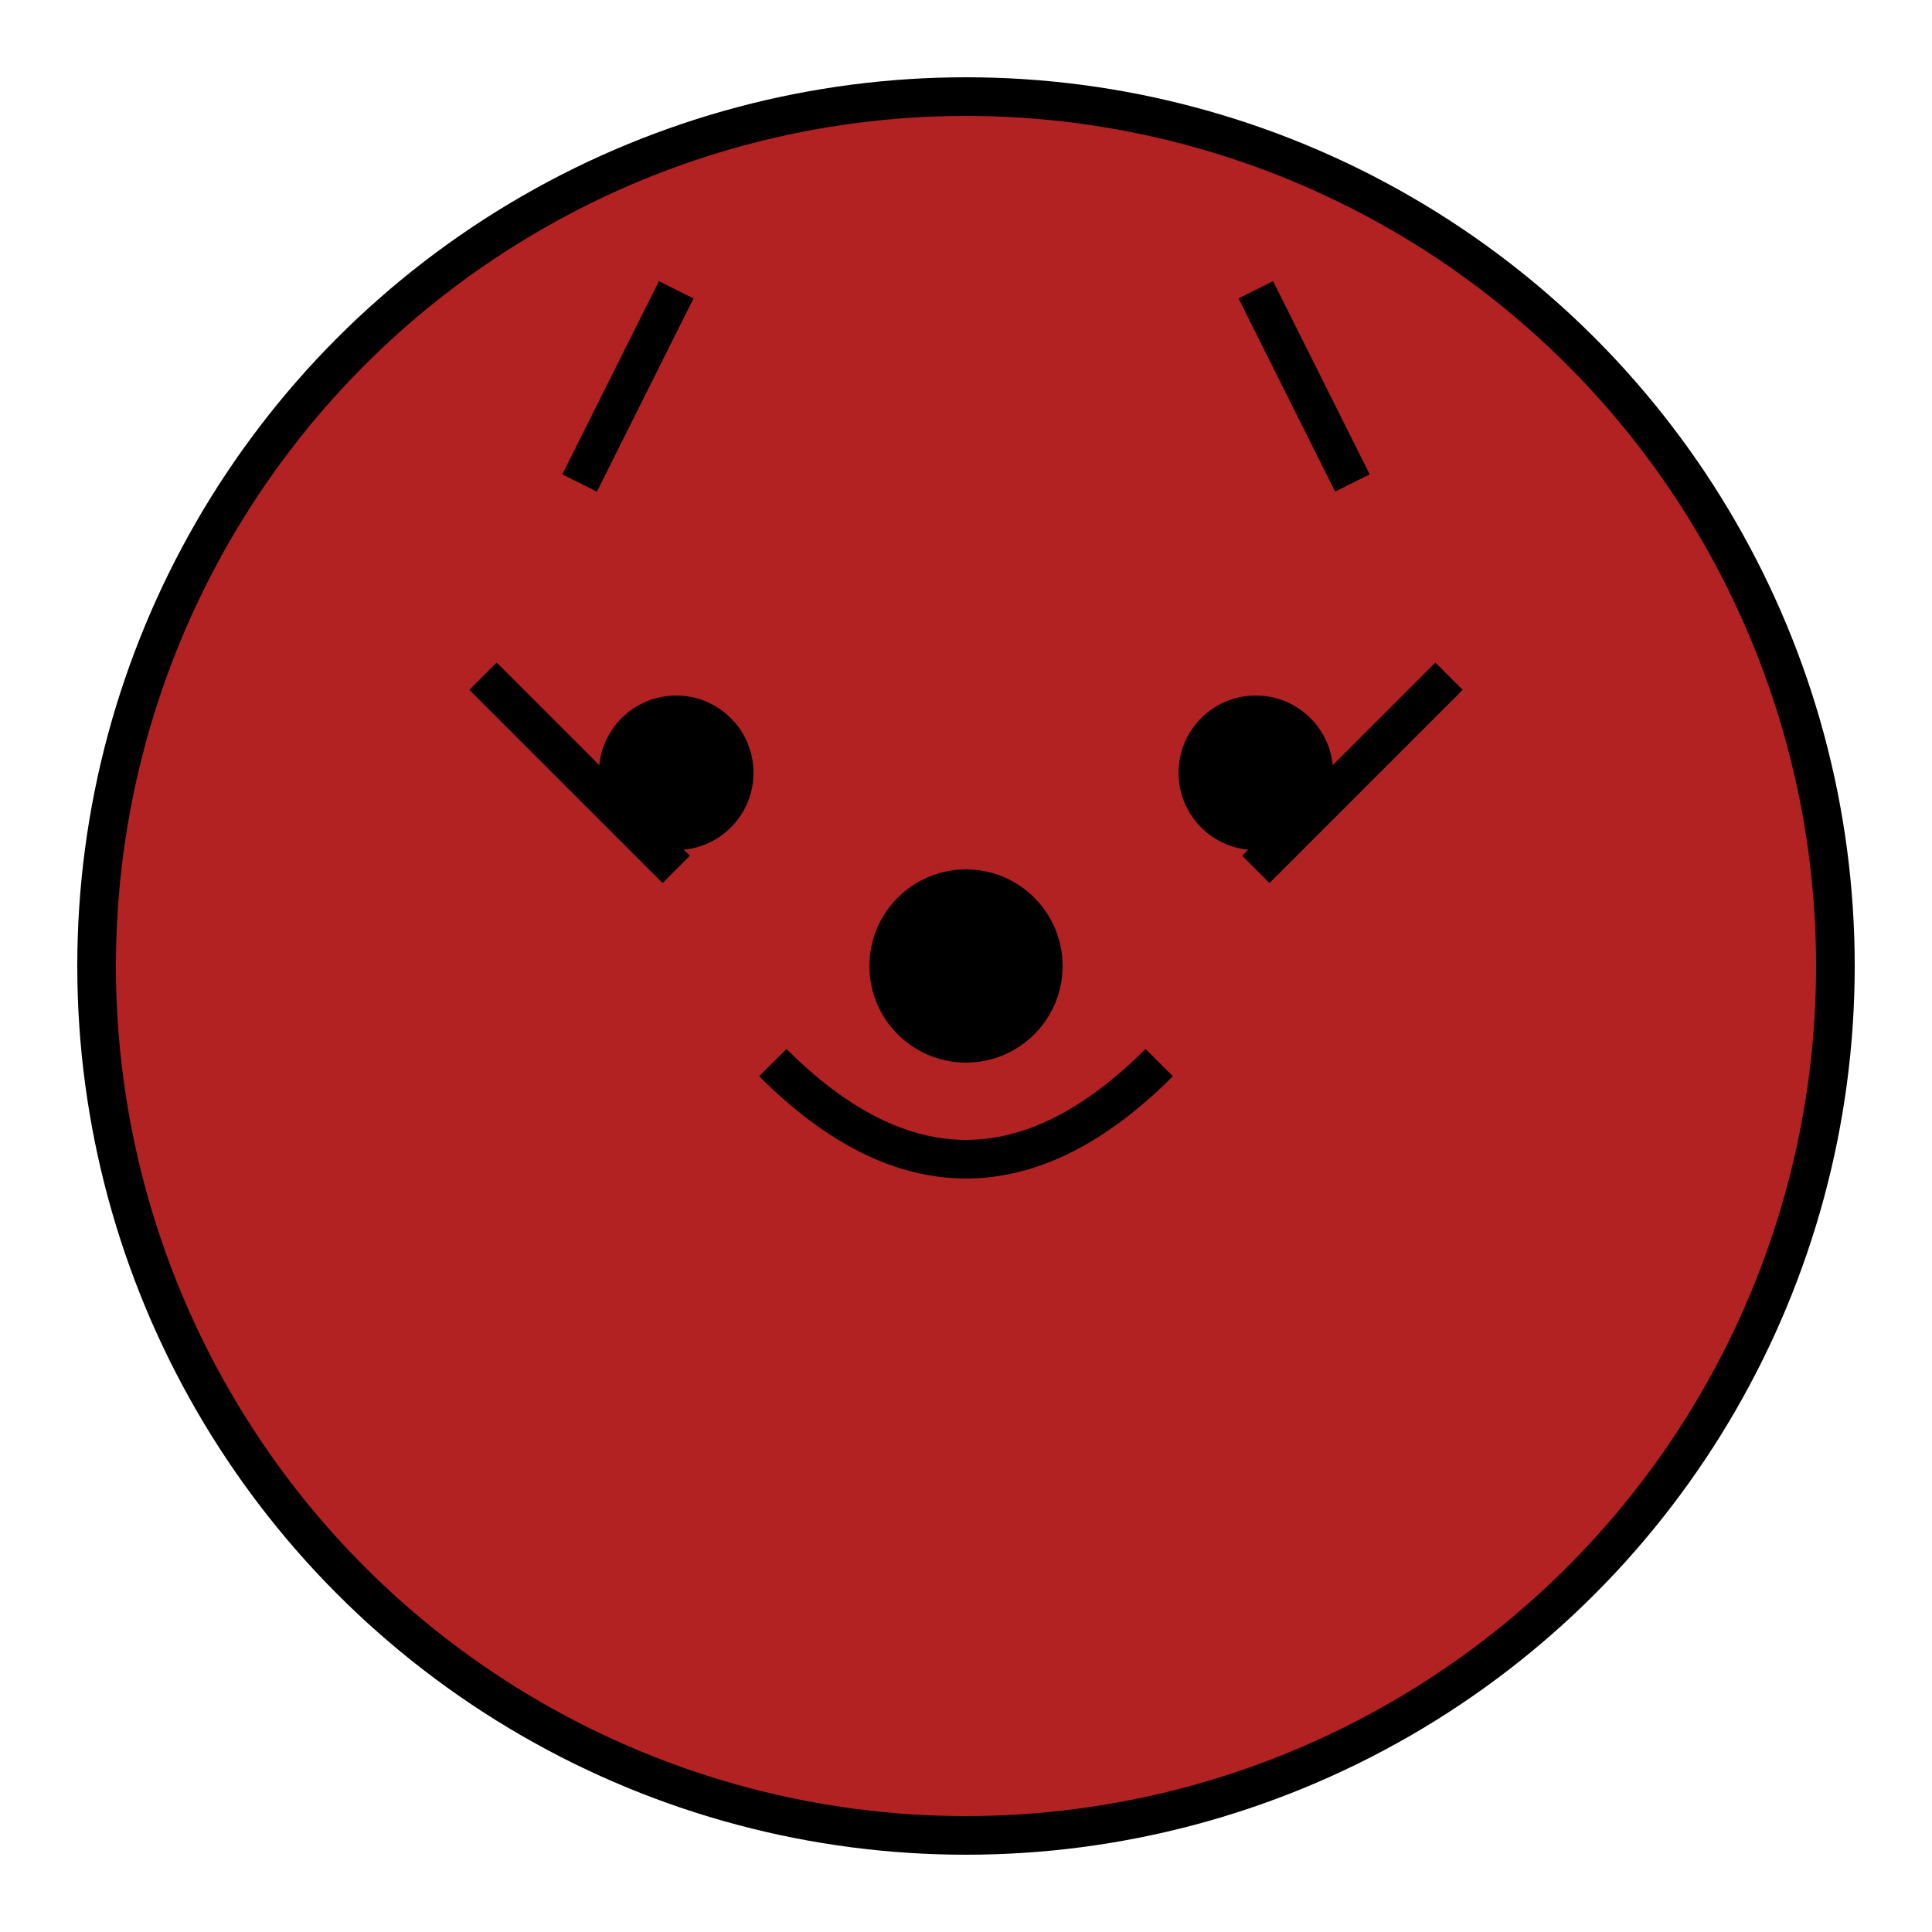 <?xml version="1.0" encoding="UTF-8"?>
<svg width="100" height="100" viewBox="0 0 100 100" xmlns="http://www.w3.org/2000/svg">
    <!-- 狼的基本形状 -->
    <circle cx="50" cy="50" r="45" fill="#B22222" stroke="#000000" stroke-width="2"/>
    <!-- 狼的眼睛 -->
    <circle cx="35" cy="40" r="4" fill="#000000"/>
    <circle cx="65" cy="40" r="4" fill="#000000"/>
    <!-- 狼的鼻子 -->
    <circle cx="50" cy="50" r="5" fill="#000000"/>
    <!-- 狼的嘴 -->
    <path d="M 40,55 Q 50,65 60,55" fill="none" stroke="#000000" stroke-width="2"/>
    <!-- 狼的耳朵 -->
    <path d="M 30,25 L 35,15" fill="none" stroke="#000000" stroke-width="2"/>
    <path d="M 70,25 L 65,15" fill="none" stroke="#000000" stroke-width="2"/>
    <!-- 狼的毛发 -->
    <path d="M 25,35 L 35,45" fill="none" stroke="#000000" stroke-width="2"/>
    <path d="M 75,35 L 65,45" fill="none" stroke="#000000" stroke-width="2"/>
</svg>